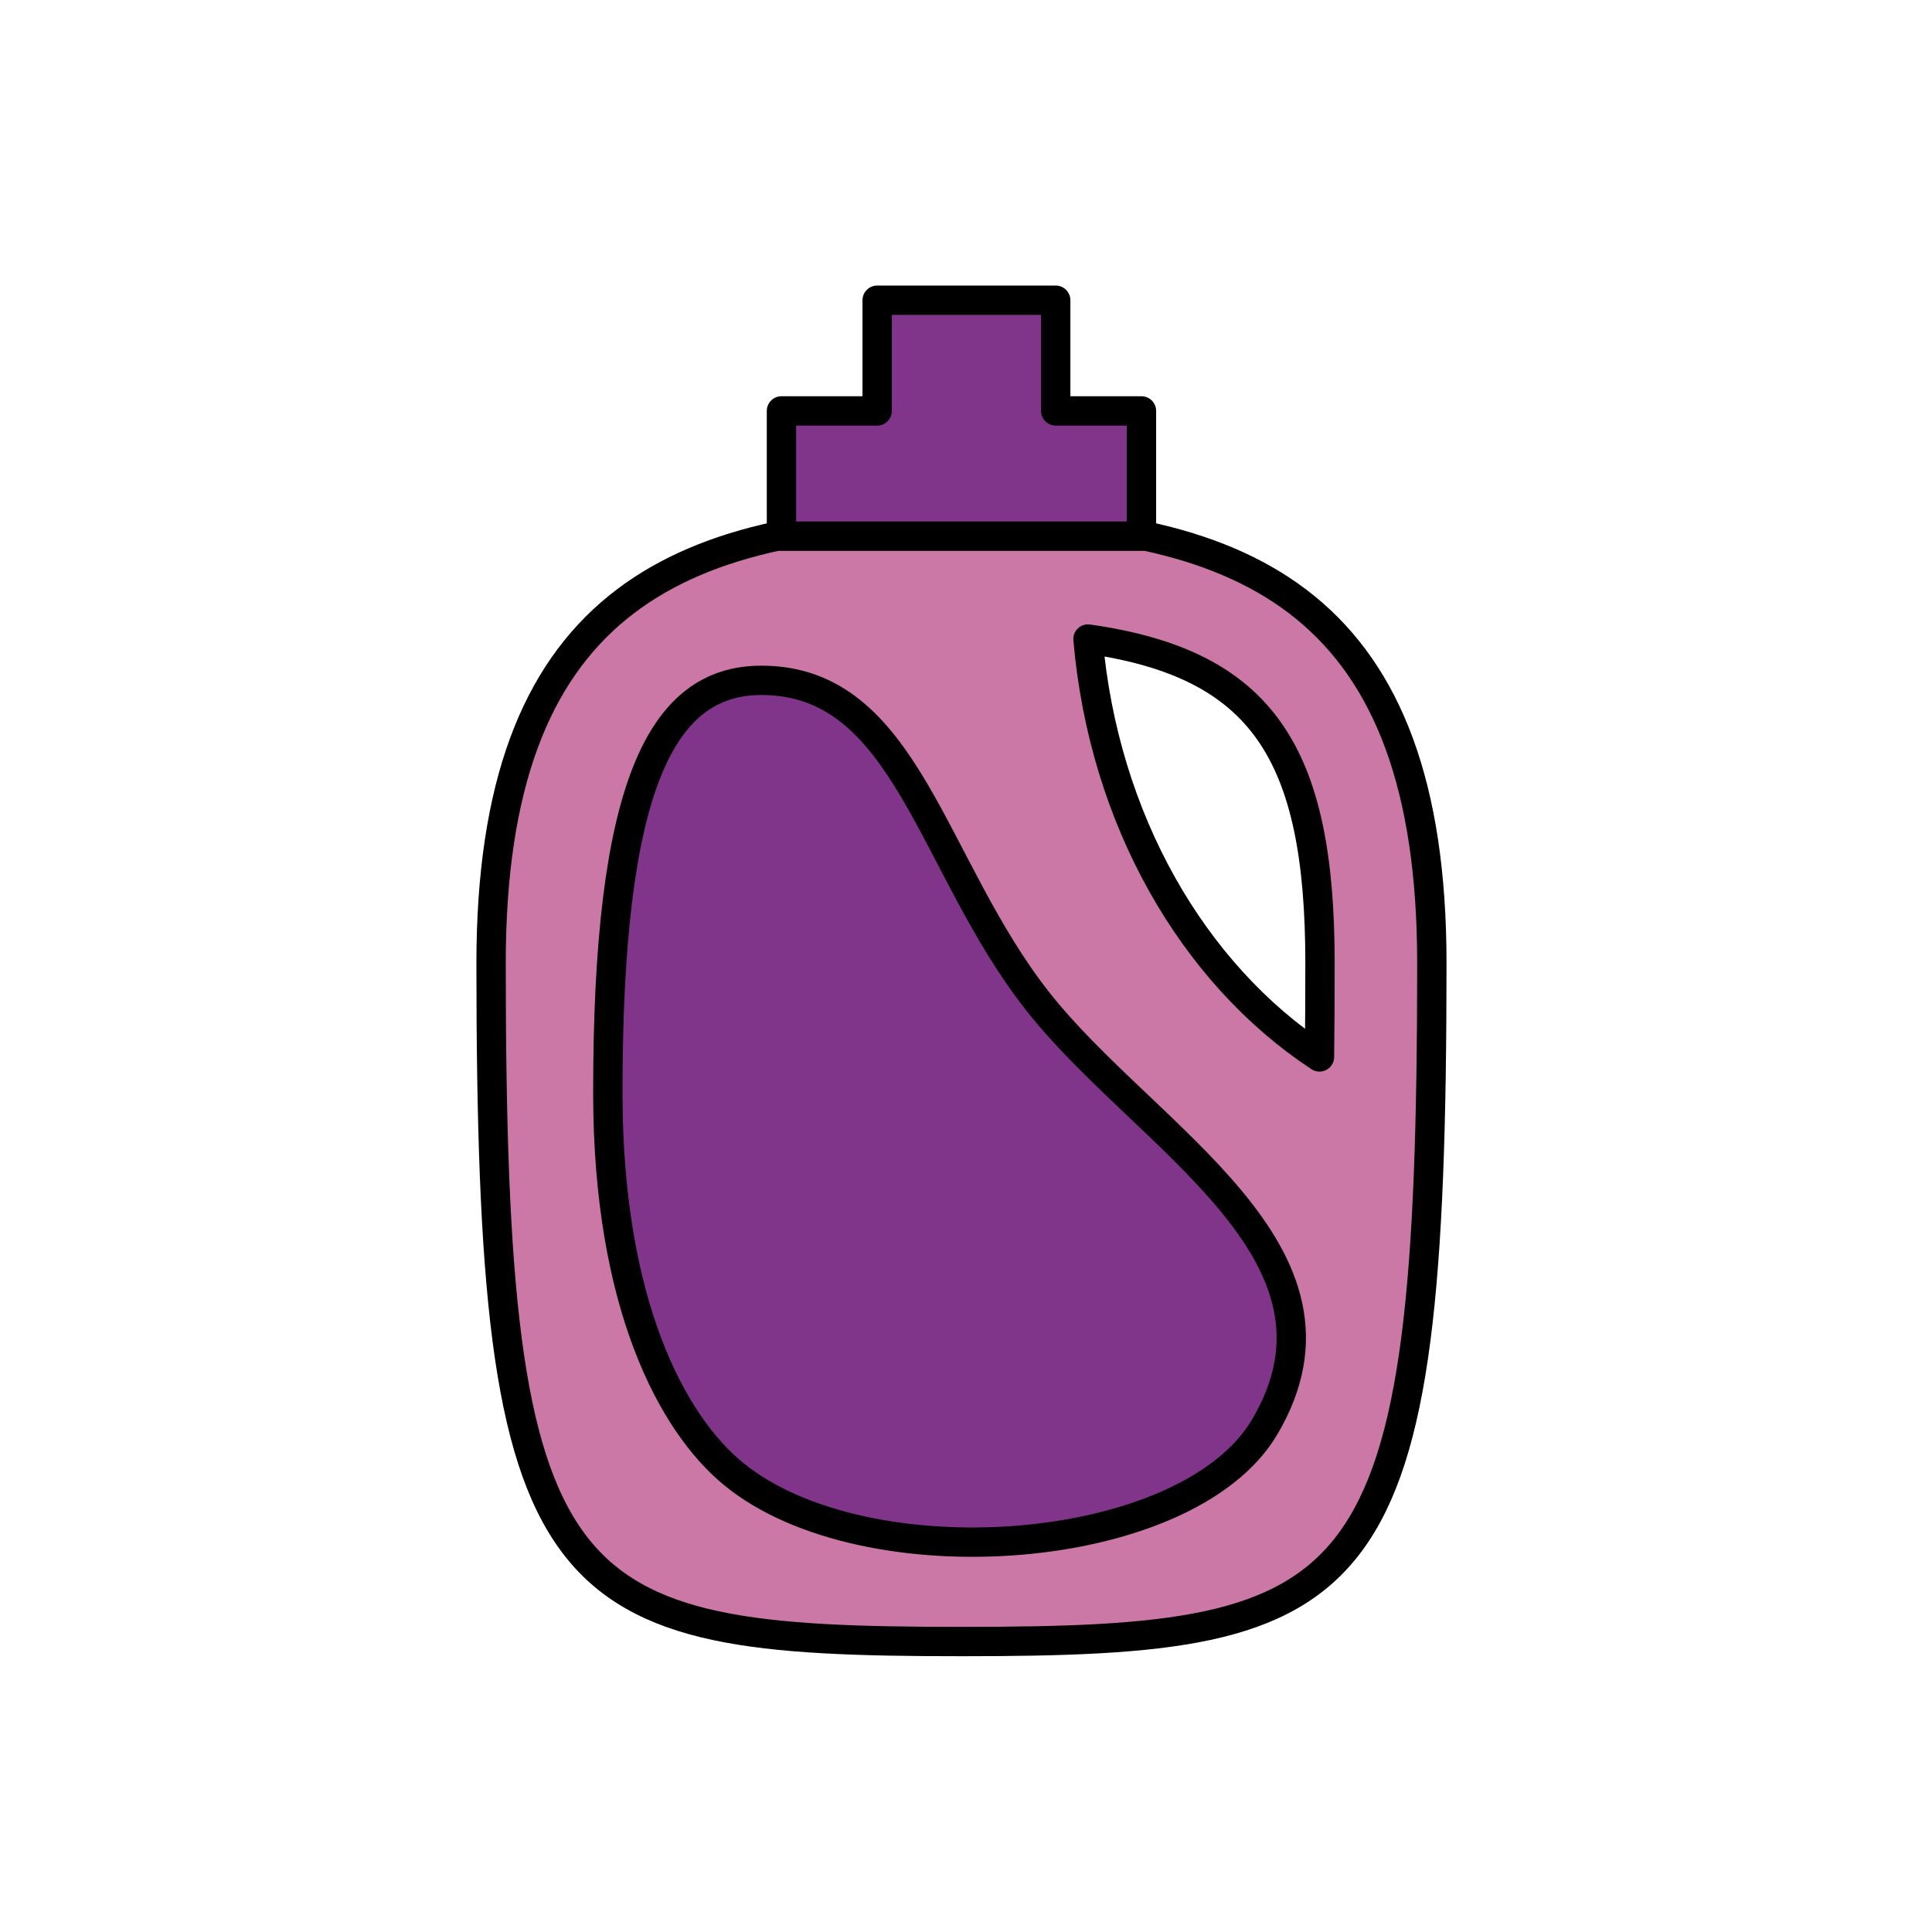 <?xml version="1.0" encoding="utf-8"?>
<!-- Generator: Adobe Illustrator 16.0.0, SVG Export Plug-In . SVG Version: 6.00 Build 0)  -->
<!DOCTYPE svg PUBLIC "-//W3C//DTD SVG 1.1//EN" "http://www.w3.org/Graphics/SVG/1.1/DTD/svg11.dtd">
<svg version="1.1" xmlns="http://www.w3.org/2000/svg" xmlns:xlink="http://www.w3.org/1999/xlink" x="0px" y="0px"
	 width="453.88px" height="453.879px" viewBox="0 0 453.88 453.879" enable-background="new 0 0 453.88 453.879"
	 xml:space="preserve">
<g id="kvadrat" display="none">
	
		<rect x="-453.375" y="-453.375" display="inline" fill="none" stroke="#BD1622" stroke-width="0.336" stroke-miterlimit="10" width="453.543" height="453.543"/>
	
		<rect x="0.168" y="-453.375" display="inline" fill="none" stroke="#BD1622" stroke-width="0.336" stroke-miterlimit="10" width="453.544" height="453.543"/>
	
		<rect x="453.712" y="-453.375" display="inline" fill="none" stroke="#BD1622" stroke-width="0.336" stroke-miterlimit="10" width="453.543" height="453.543"/>
	
		<rect x="-453.375" y="0.168" display="inline" fill="none" stroke="#BD1622" stroke-width="0.336" stroke-miterlimit="10" width="453.543" height="453.543"/>
	
		<rect x="0.168" y="0.168" display="inline" fill="none" stroke="#BD1622" stroke-width="0.336" stroke-miterlimit="10" width="453.544" height="453.543"/>
	
		<rect x="453.712" y="0.168" display="inline" fill="none" stroke="#BD1622" stroke-width="0.336" stroke-miterlimit="10" width="453.543" height="453.543"/>
	
		<rect x="-453.375" y="453.711" display="inline" fill="none" stroke="#BD1622" stroke-width="0.336" stroke-miterlimit="10" width="453.543" height="453.543"/>
	
		<rect x="0.168" y="453.711" display="inline" fill="none" stroke="#BD1622" stroke-width="0.336" stroke-miterlimit="10" width="453.544" height="453.543"/>
	
		<rect x="453.712" y="453.711" display="inline" fill="none" stroke="#BD1622" stroke-width="0.336" stroke-miterlimit="10" width="453.543" height="453.543"/>
</g>
<g id="Layer_1" display="none">
</g>
<g id="Layer_2">
	<g id="rdeča7bela">
	</g>
	<g>
		
			<path fill="#CB78A6" stroke="#000000" stroke-width="6.895" stroke-linecap="round" stroke-linejoin="round" stroke-miterlimit="10" d="
			M225.875,122.061c-68.037,0-110.505,20.313-110.505,104.206c0,150.446,14.447,159.375,110.505,159.375
			c96.056,0,110.504-8.929,110.504-159.375C336.379,142.373,293.912,122.061,225.875,122.061z M309.981,248.299
			c-29.69-19.542-50.715-55.754-54.382-98.173c41.051,5.815,54.506,26.807,54.506,76.141
			C310.105,233.884,310.069,241.235,309.981,248.299z"/>
		
			<path fill="#81358A" stroke="#000000" stroke-width="6.895" stroke-linecap="round" stroke-linejoin="round" stroke-miterlimit="10" d="
			M178.89,159.83c34.109,0,39.658,43.308,64.867,75.372c25.212,32.068,77.578,58.953,53.365,100.01
			c-18.2,30.864-93.83,36.451-124.81,11.042c-14.41-11.814-29.455-39.857-29.514-89.178
			C142.712,184.722,155.308,159.83,178.89,159.83z"/>
		
			<polygon fill="#81358A" stroke="#000000" stroke-width="6.895" stroke-linecap="round" stroke-linejoin="round" stroke-miterlimit="10" points="
			248.015,96.535 248.015,70.532 241.447,70.532 212.639,70.532 206.069,70.532 206.069,96.535 183.586,96.535 183.586,125.963 
			268.16,125.963 268.16,96.535 		"/>
	</g>
</g>
<g id="pivot" display="none">
	<circle display="inline" fill="#EC008C" cx="225.874" cy="377.785" r="7.857"/>
</g>
</svg>
